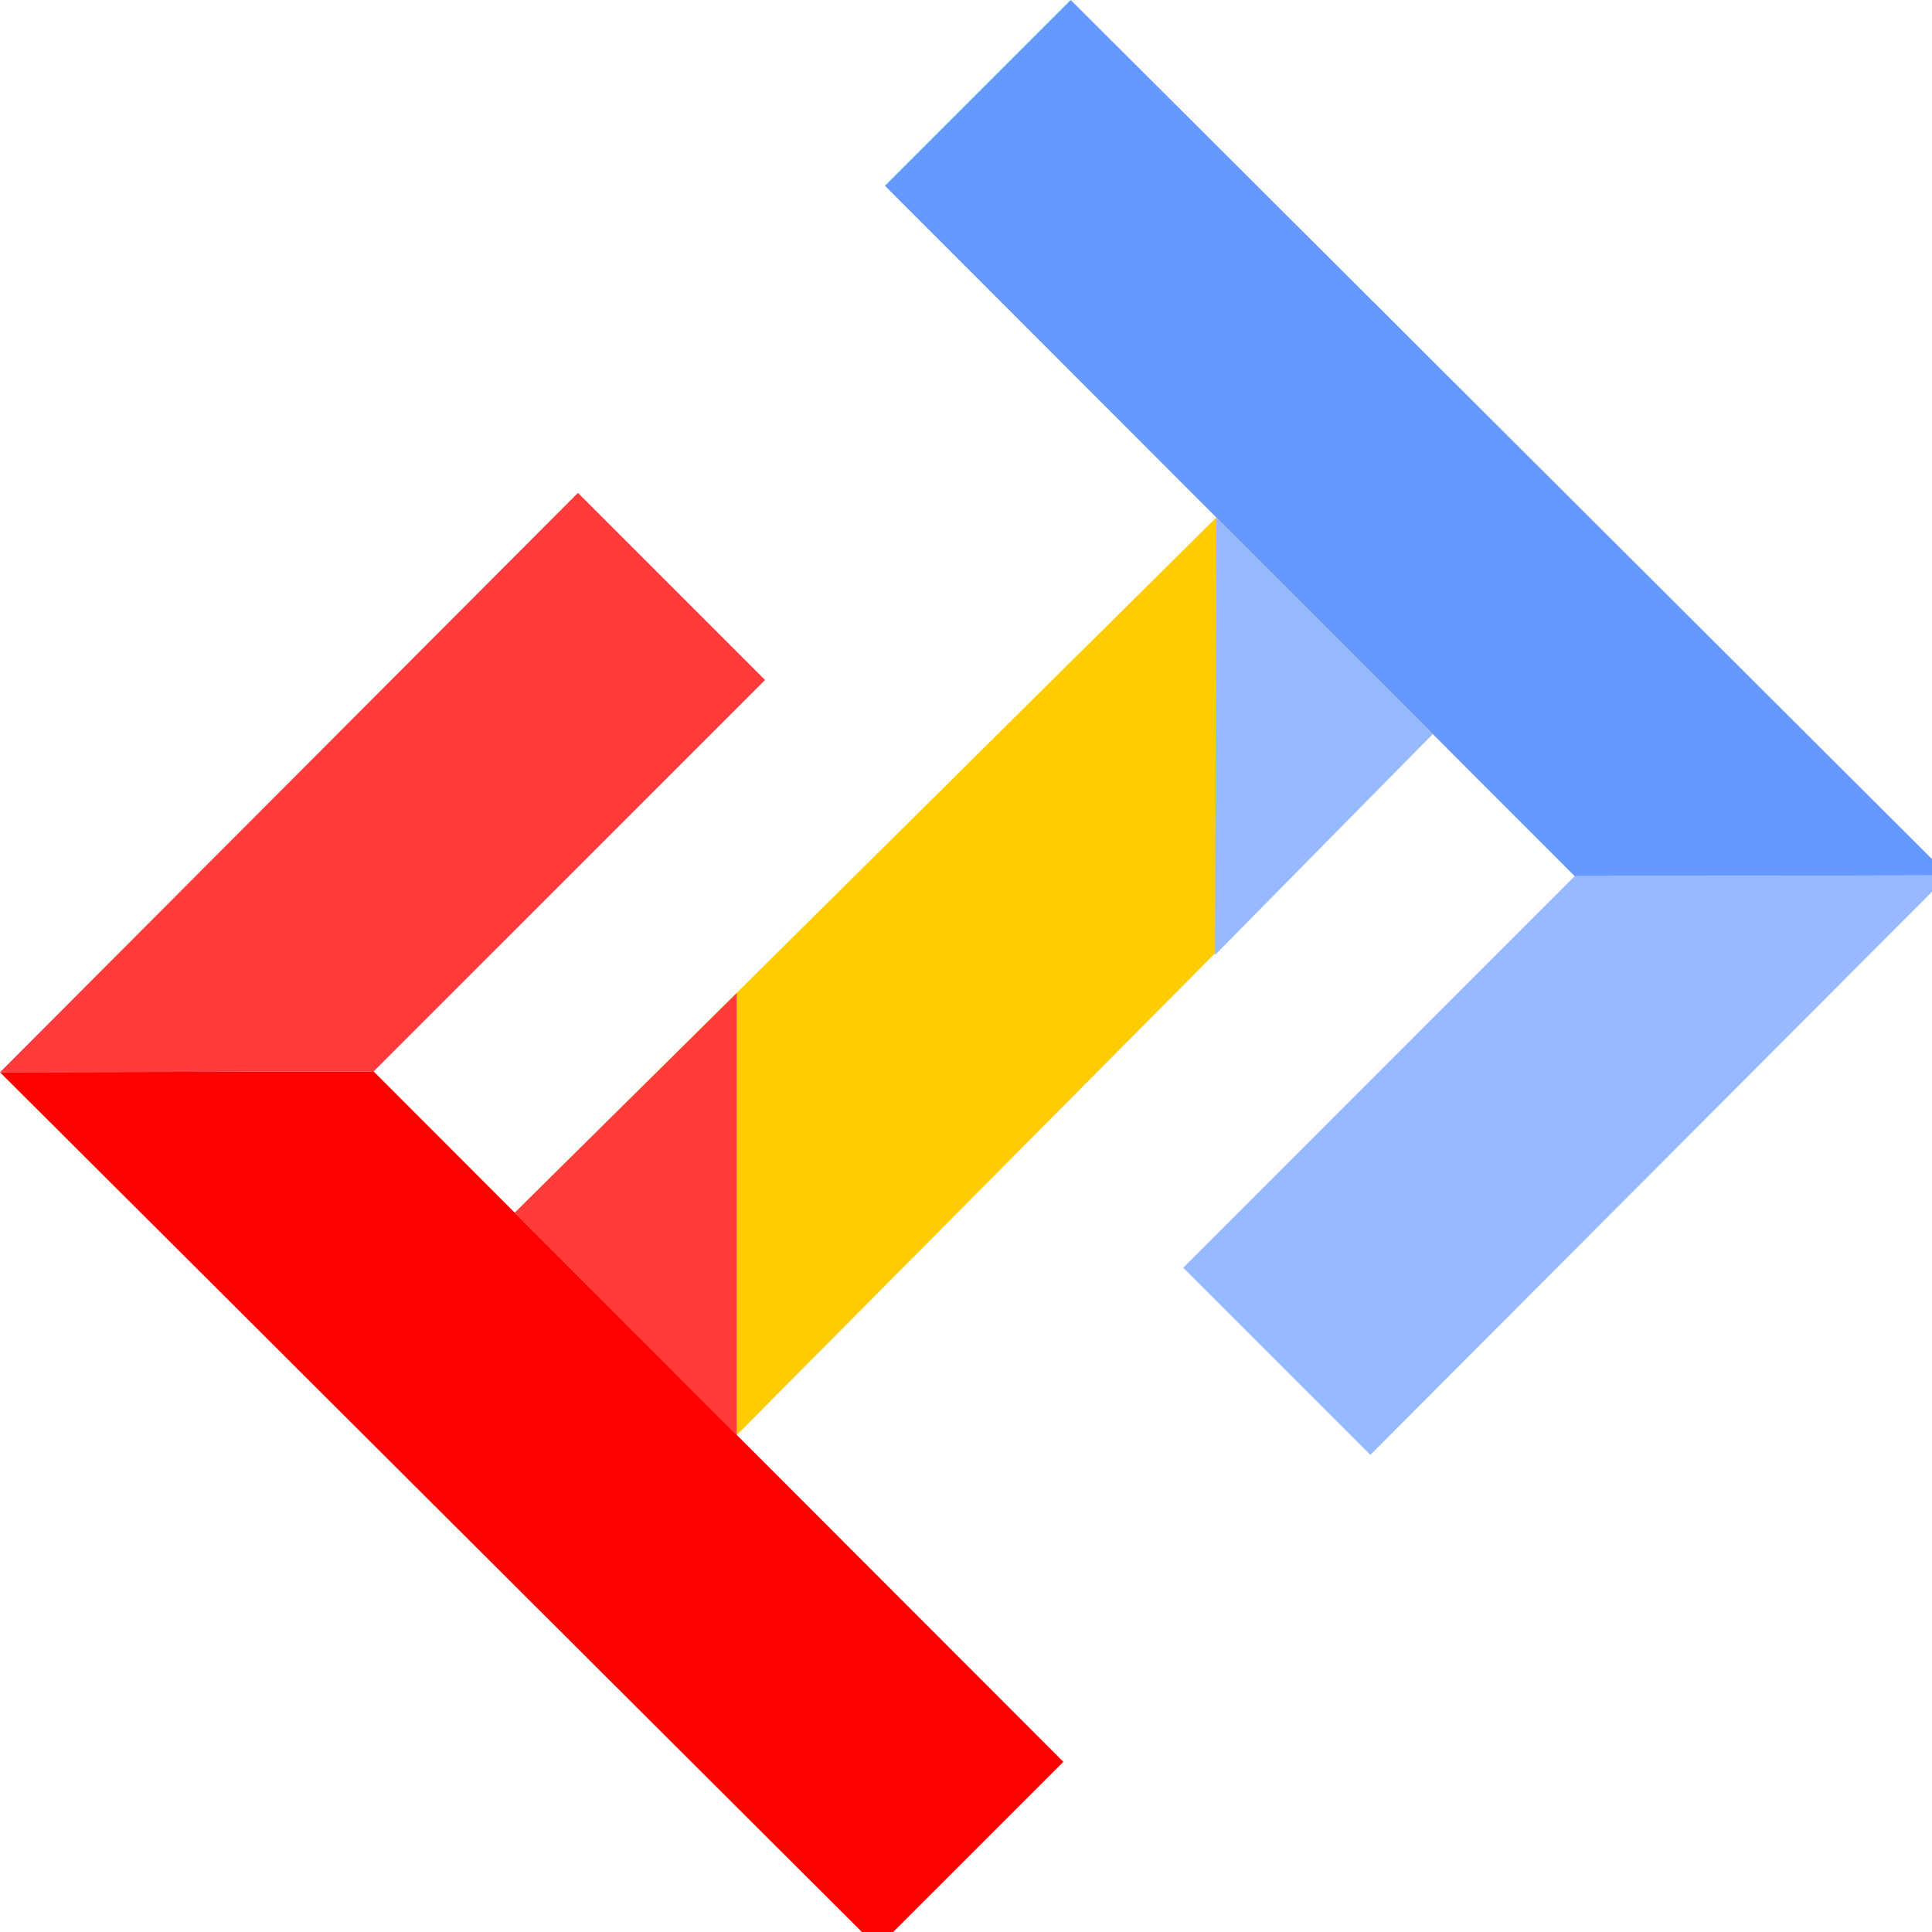 <svg height="119.357" viewBox="0 0 111 111" width="119.357" xmlns="http://www.w3.org/2000/svg">
  <g fill-rule="evenodd"><path d="M69.897 29.715l12.418 12.457-39.97 40.26-12.756-12.768" fill="#fc0"/>
    <path d="M43.956 39.067l-10.75-10.75L0 61.605l21.467-.046z" fill="#ff3b3b"/>
    <path d="M67.983 72.835l10.75 10.75 33.206-33.293-21.467.046z" fill="#96b9ff"/>
    <path d="M61.095 101.224L50.42 111.897 0 61.605l21.467-.046z" fill="#fd0000"/>
    <path d="M50.844 10.673L61.517 0l50.422 50.292-21.467.046z" fill="#69f"/>
    <path d="M42.327 82.443V57.058L29.571 69.675z" fill="#ff3b3b"/>
    <path d="M69.88 29.726l-.072 25.139 12.507-12.693z" fill="#96b9ff"/>
  </g>
</svg>
